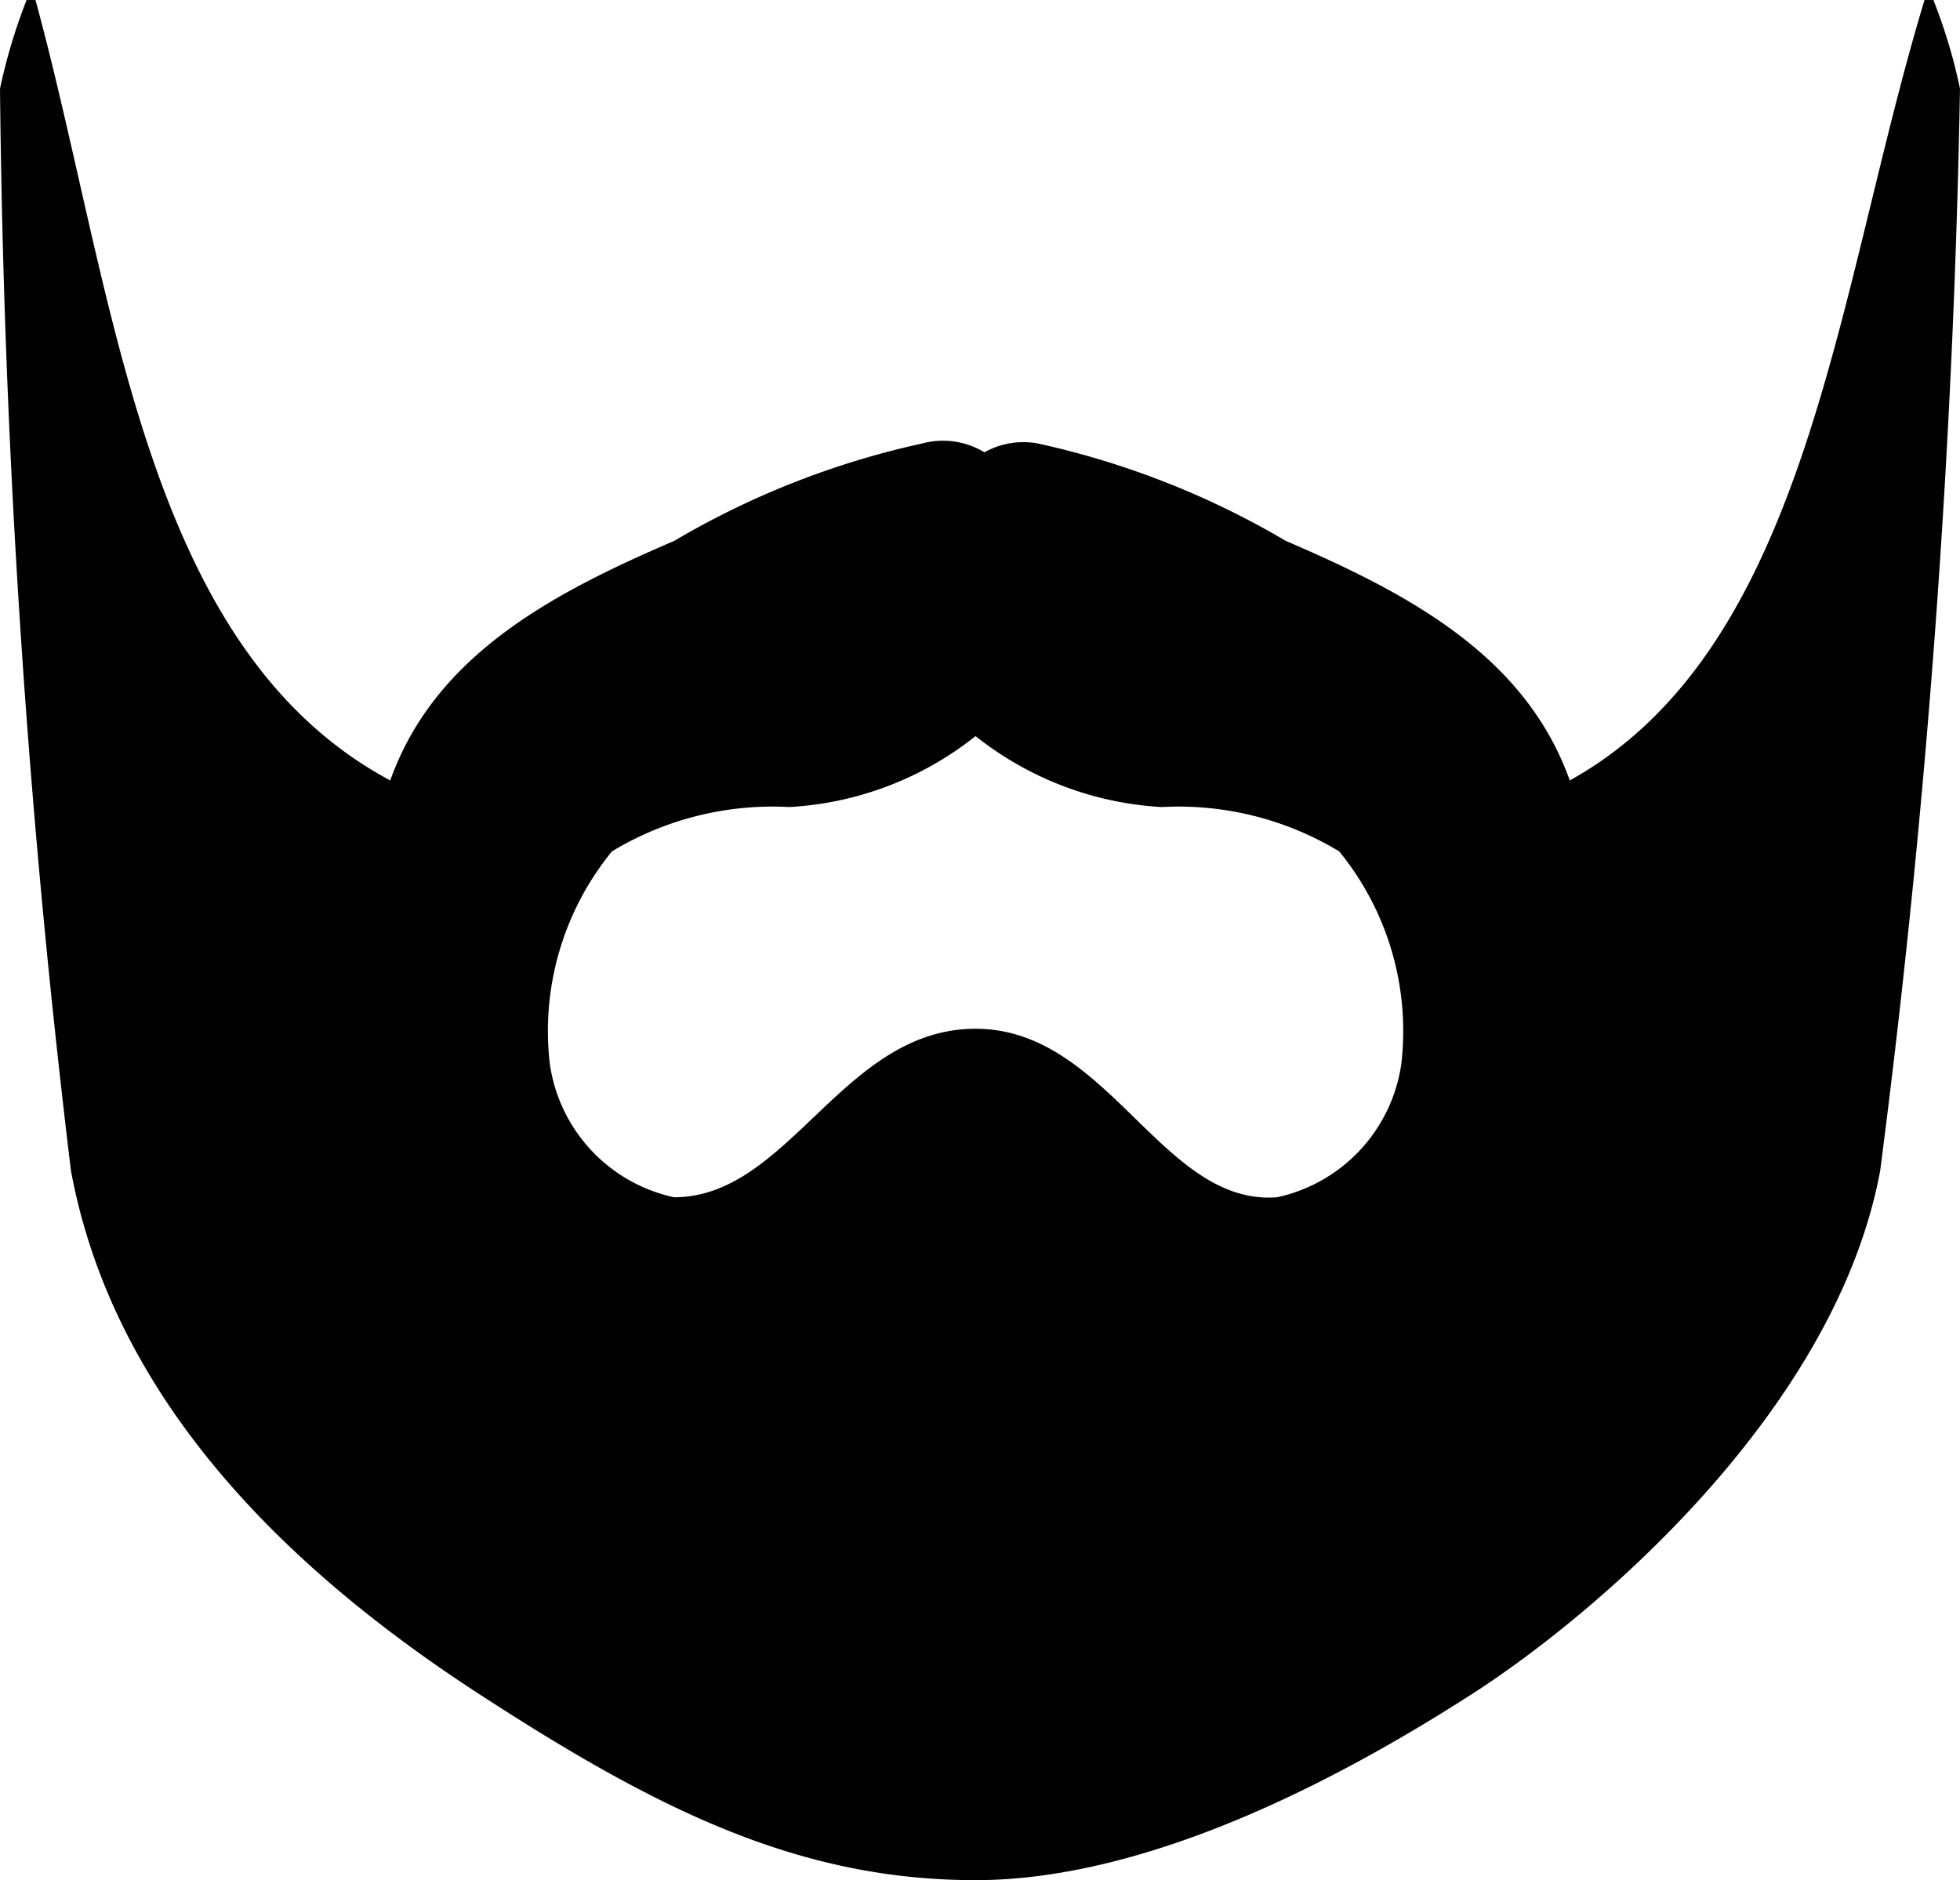 <svg xmlns="http://www.w3.org/2000/svg" viewBox="0 0 22.1 21.2"><title>beard-icon</title><path d="M21.8,0H21.7c-1,3.3-1.3,7.3-4,8.8-0.5-1.4-1.8-2.1-3.2-2.7A9.5,9.5,0,0,0,11.7,5a0.9,0.9,0,0,0-.6.1A0.9,0.9,0,0,0,10.4,5,9.5,9.5,0,0,0,7.6,6.1c-1.4.6-2.7,1.3-3.2,2.7C1.6,7.3,1.3,3.3.4,0H0.3A6.3,6.3,0,0,0,0,1,110.5,110.5,0,0,0,.8,13.2c0.5,2.7,2.6,4.6,4.6,5.9s3.6,2.1,5.6,2.1,4.2-1.2,5.6-2.1,4.1-3.2,4.6-5.9A110.3,110.3,0,0,0,22.1,1,6.1,6.1,0,0,0,21.8,0Zm-6,12a1.8,1.8,0,0,1-1.4,1.5c-1.3.1-1.9-1.9-3.4-1.9s-2.1,1.9-3.4,1.9A1.8,1.8,0,0,1,6.2,12a3.2,3.2,0,0,1,.7-2.4,3.5,3.5,0,0,1,2-.5A3.7,3.7,0,0,0,11,8.3h0a3.7,3.7,0,0,0,2.1.8,3.5,3.5,0,0,1,2,.5A3.2,3.2,0,0,1,15.8,12Z" fill="#010101"/></svg>